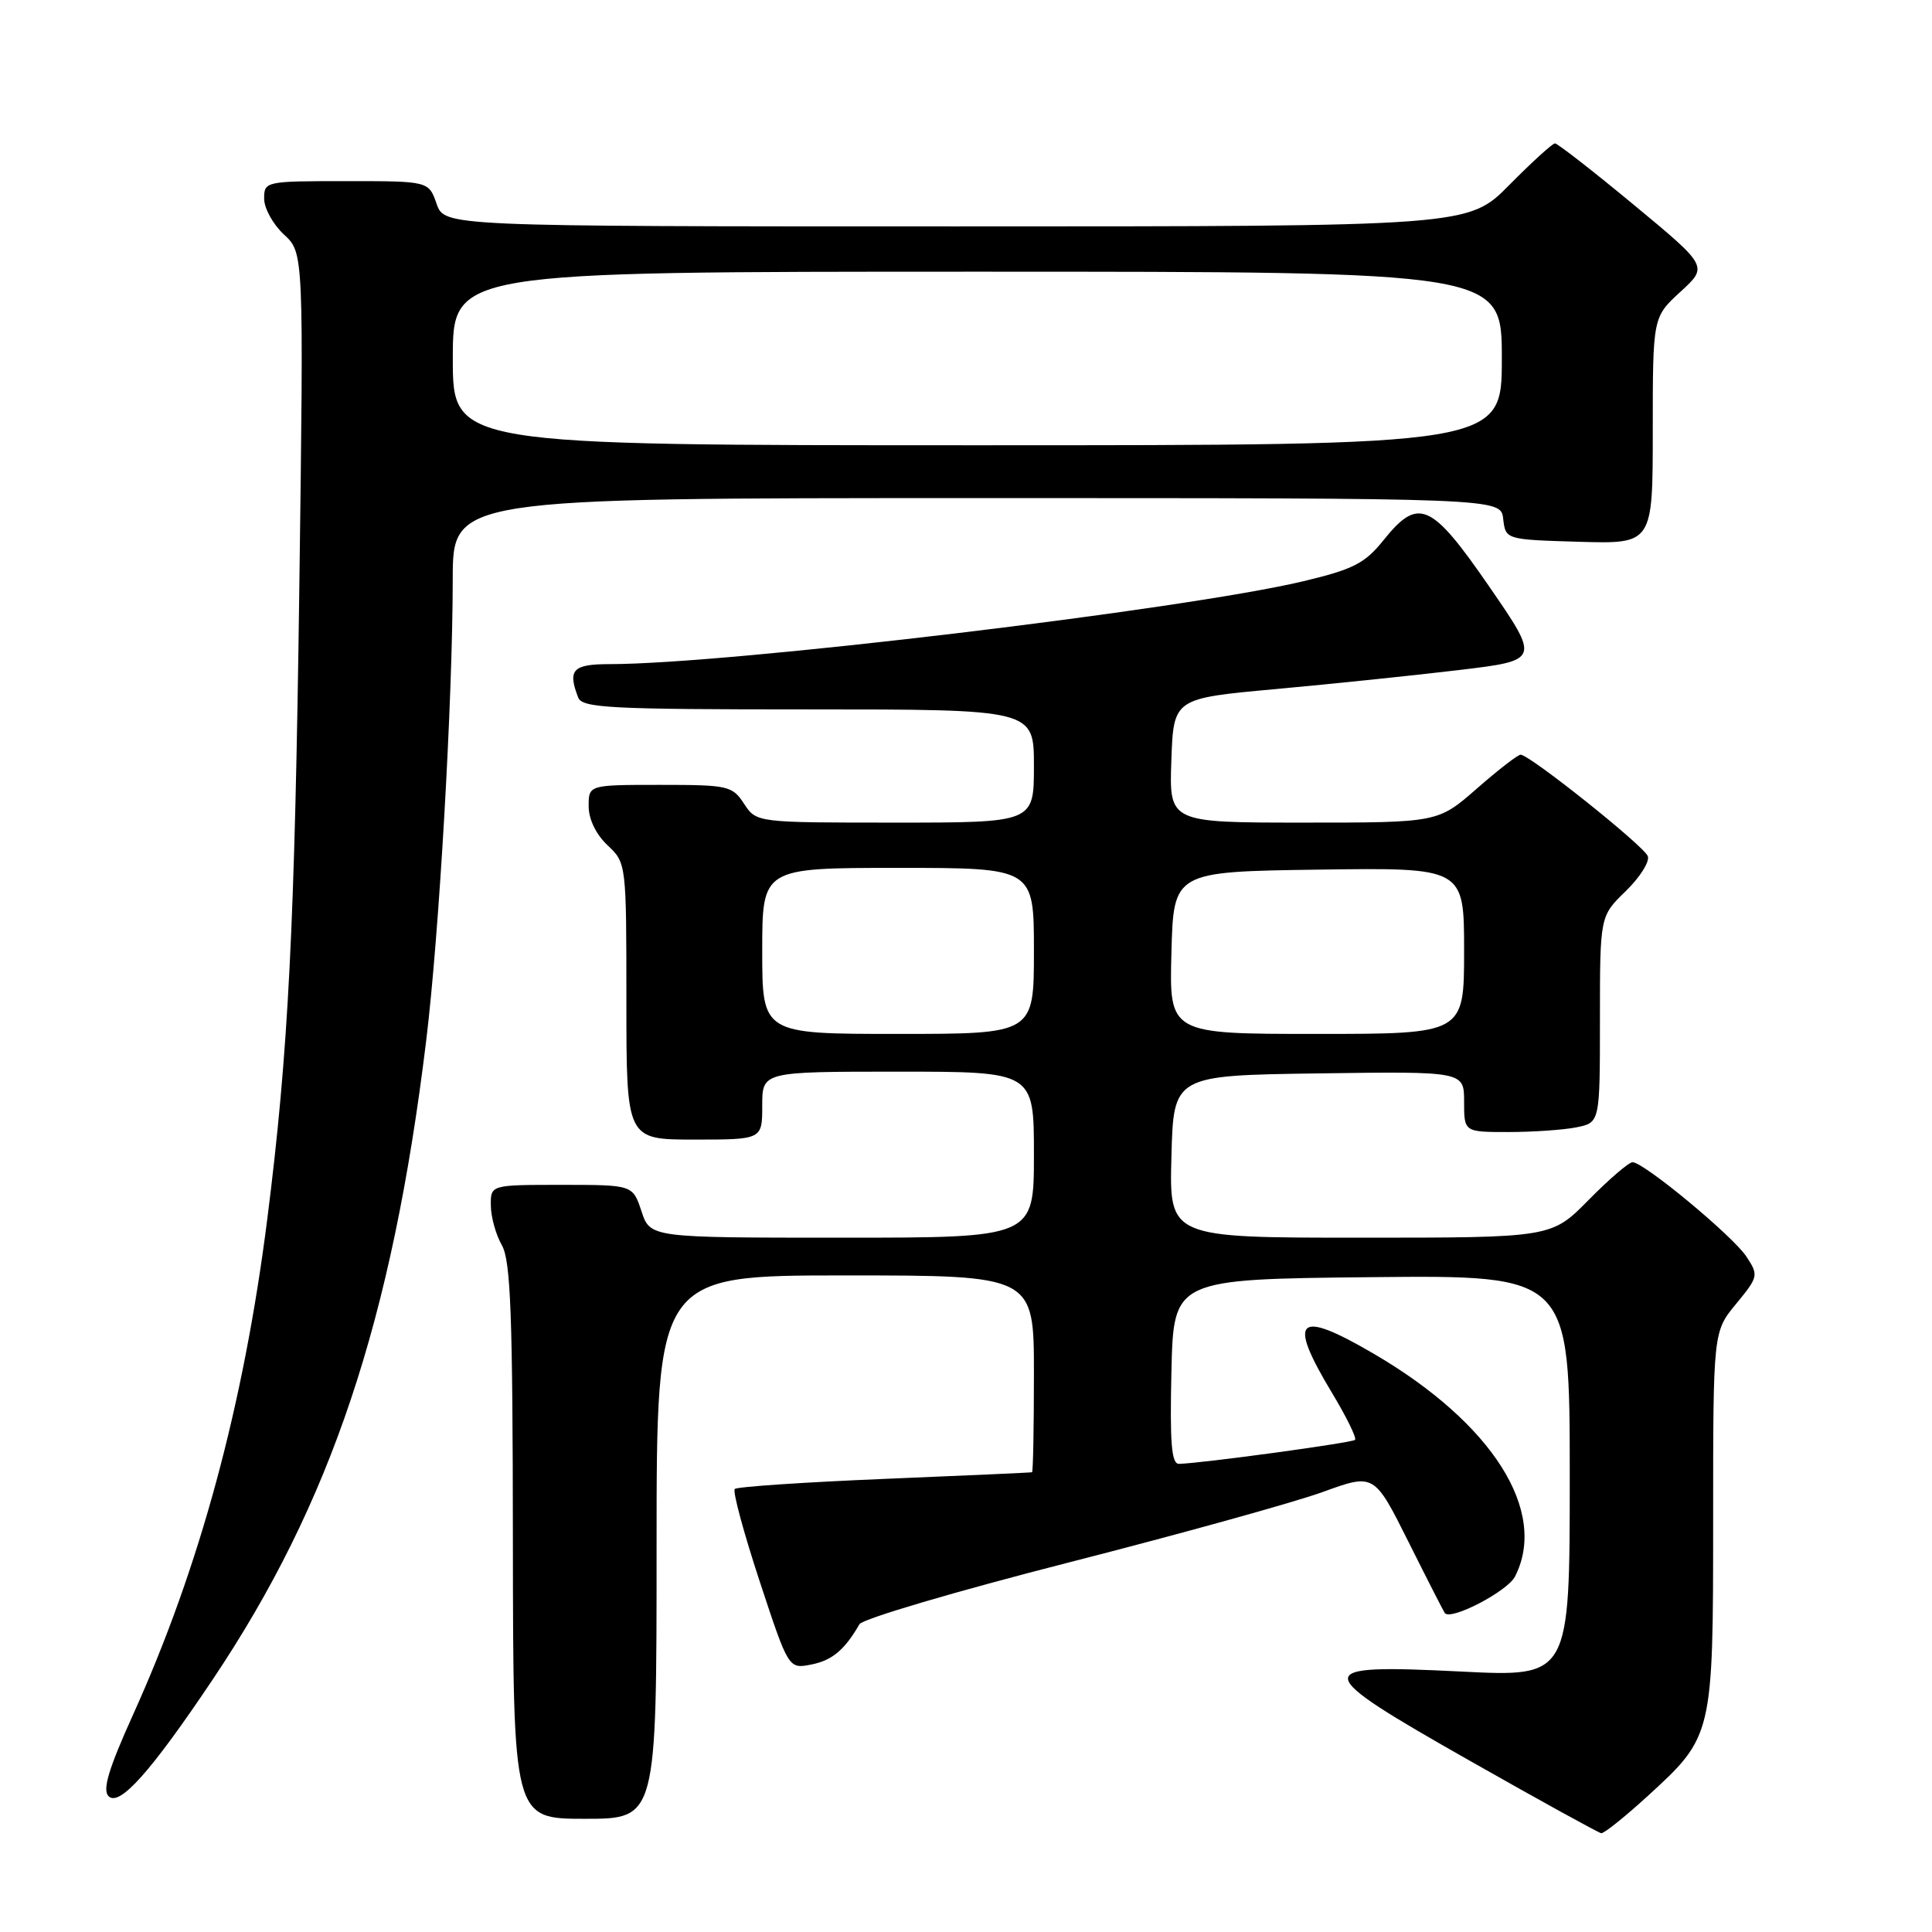 <?xml version="1.0" encoding="UTF-8" standalone="no"?>
<!DOCTYPE svg PUBLIC "-//W3C//DTD SVG 1.1//EN" "http://www.w3.org/Graphics/SVG/1.1/DTD/svg11.dtd" >
<svg xmlns="http://www.w3.org/2000/svg" xmlns:xlink="http://www.w3.org/1999/xlink" version="1.1" viewBox="0 0 256 256">
 <g >
 <path fill="currentColor"
d=" M 218.30 238.01 C 226.98 230.07 227.00 230.00 227.00 201.33 C 227.00 176.46 227.00 176.46 230.05 172.76 C 232.99 169.18 233.04 168.99 231.42 166.52 C 229.64 163.80 217.82 154.00 216.32 154.00 C 215.83 154.00 213.21 156.25 210.50 159.00 C 205.58 164.00 205.58 164.00 180.25 164.00 C 154.93 164.00 154.93 164.00 155.22 153.25 C 155.50 142.50 155.50 142.50 174.75 142.23 C 194.00 141.96 194.00 141.96 194.00 145.98 C 194.00 150.00 194.00 150.00 199.87 150.00 C 203.11 150.00 207.16 149.72 208.87 149.38 C 212.00 148.75 212.00 148.75 212.00 135.07 C 212.00 121.39 212.00 121.39 215.42 118.08 C 217.30 116.25 218.62 114.16 218.34 113.44 C 217.81 112.07 202.68 100.00 201.49 100.00 C 201.12 100.00 198.51 102.02 195.68 104.50 C 190.53 109.00 190.53 109.00 172.73 109.00 C 154.92 109.00 154.92 109.00 155.21 100.77 C 155.50 92.54 155.50 92.54 169.00 91.31 C 176.43 90.63 187.35 89.50 193.28 88.79 C 204.06 87.50 204.06 87.50 197.35 77.75 C 189.63 66.55 187.95 65.81 183.32 71.58 C 180.86 74.65 179.33 75.43 172.73 77.01 C 156.95 80.77 96.46 88.00 80.80 88.00 C 75.89 88.00 75.19 88.74 76.61 92.42 C 77.14 93.81 80.77 94.00 107.11 94.00 C 137.00 94.00 137.00 94.00 137.00 101.50 C 137.00 109.00 137.00 109.00 118.62 109.00 C 100.23 109.00 100.23 109.00 98.59 106.50 C 97.04 104.12 96.48 104.00 87.48 104.00 C 78.00 104.00 78.00 104.00 78.00 106.83 C 78.00 108.55 78.98 110.57 80.50 112.00 C 82.99 114.34 83.00 114.42 83.00 132.67 C 83.00 151.00 83.00 151.00 92.00 151.00 C 101.00 151.00 101.00 151.00 101.00 146.50 C 101.00 142.00 101.00 142.00 119.00 142.00 C 137.00 142.00 137.00 142.00 137.00 153.00 C 137.00 164.00 137.00 164.00 111.58 164.00 C 86.16 164.00 86.16 164.00 85.00 160.50 C 83.84 157.00 83.84 157.00 74.42 157.00 C 65.00 157.00 65.00 157.00 65.04 159.75 C 65.05 161.26 65.71 163.62 66.50 165.00 C 67.67 167.04 67.94 174.27 67.96 204.25 C 68.00 241.00 68.00 241.00 77.50 241.00 C 87.00 241.00 87.00 241.00 87.00 205.00 C 87.00 169.00 87.00 169.00 112.00 169.00 C 137.00 169.00 137.00 169.00 137.00 182.00 C 137.00 189.15 136.89 195.04 136.75 195.08 C 136.61 195.13 127.82 195.52 117.21 195.96 C 106.59 196.40 97.66 197.00 97.36 197.30 C 97.06 197.60 98.54 203.09 100.65 209.50 C 104.49 221.15 104.49 221.15 107.49 220.56 C 110.25 220.02 111.91 218.64 113.88 215.22 C 114.28 214.51 126.74 210.84 141.56 207.05 C 156.38 203.26 171.56 199.05 175.29 197.69 C 182.09 195.22 182.09 195.22 186.66 204.36 C 189.17 209.39 191.33 213.61 191.45 213.75 C 192.31 214.74 199.73 210.86 200.74 208.91 C 205.16 200.28 197.79 188.61 182.10 179.42 C 171.85 173.42 170.52 174.64 176.49 184.55 C 178.41 187.74 179.79 190.55 179.55 190.79 C 179.15 191.18 159.29 193.89 156.22 193.97 C 155.23 193.99 155.00 191.20 155.22 181.75 C 155.50 169.50 155.50 169.50 181.75 169.23 C 208.00 168.97 208.00 168.97 208.00 195.59 C 208.00 222.21 208.00 222.21 193.65 221.49 C 173.38 220.48 173.45 221.22 194.81 233.34 C 203.99 238.55 211.80 242.85 212.17 242.91 C 212.54 242.96 215.30 240.75 218.30 238.01 Z  M 28.18 222.55 C 43.85 199.18 51.94 175.00 56.46 138.00 C 58.19 123.87 59.98 92.86 59.99 76.75 C 60.00 66.00 60.00 66.00 129.43 66.00 C 198.87 66.00 198.87 66.00 199.18 68.75 C 199.50 71.50 199.50 71.50 209.25 71.79 C 219.00 72.07 219.00 72.07 219.00 57.05 C 219.00 42.03 219.00 42.03 222.67 38.66 C 226.34 35.30 226.34 35.30 216.50 27.15 C 211.09 22.67 206.38 19.00 206.04 19.00 C 205.71 19.00 202.99 21.48 200.00 24.50 C 194.57 30.00 194.57 30.00 126.73 30.00 C 58.90 30.00 58.90 30.00 57.85 27.00 C 56.80 24.00 56.80 24.00 45.90 24.00 C 35.16 24.00 35.00 24.03 35.00 26.33 C 35.00 27.60 36.18 29.74 37.63 31.08 C 40.25 33.50 40.25 33.50 39.66 78.00 C 39.06 122.78 38.22 139.40 35.42 161.50 C 32.29 186.18 26.47 207.66 17.64 227.18 C 14.40 234.35 13.55 237.16 14.38 238.00 C 15.81 239.45 19.96 234.81 28.18 222.55 Z  M 101.00 126.00 C 101.00 115.00 101.00 115.00 119.00 115.00 C 137.00 115.00 137.00 115.00 137.00 126.00 C 137.00 137.00 137.00 137.00 119.00 137.00 C 101.00 137.00 101.00 137.00 101.00 126.00 Z  M 155.22 126.25 C 155.50 115.50 155.50 115.50 174.75 115.23 C 194.00 114.96 194.00 114.96 194.00 125.98 C 194.00 137.00 194.00 137.00 174.47 137.00 C 154.93 137.00 154.93 137.00 155.22 126.25 Z  M 60.00 47.50 C 60.00 36.00 60.00 36.00 129.50 36.00 C 199.00 36.00 199.00 36.00 199.00 47.50 C 199.00 59.00 199.00 59.00 129.50 59.00 C 60.00 59.00 60.00 59.00 60.00 47.50 Z "/>
</g>
</svg>
